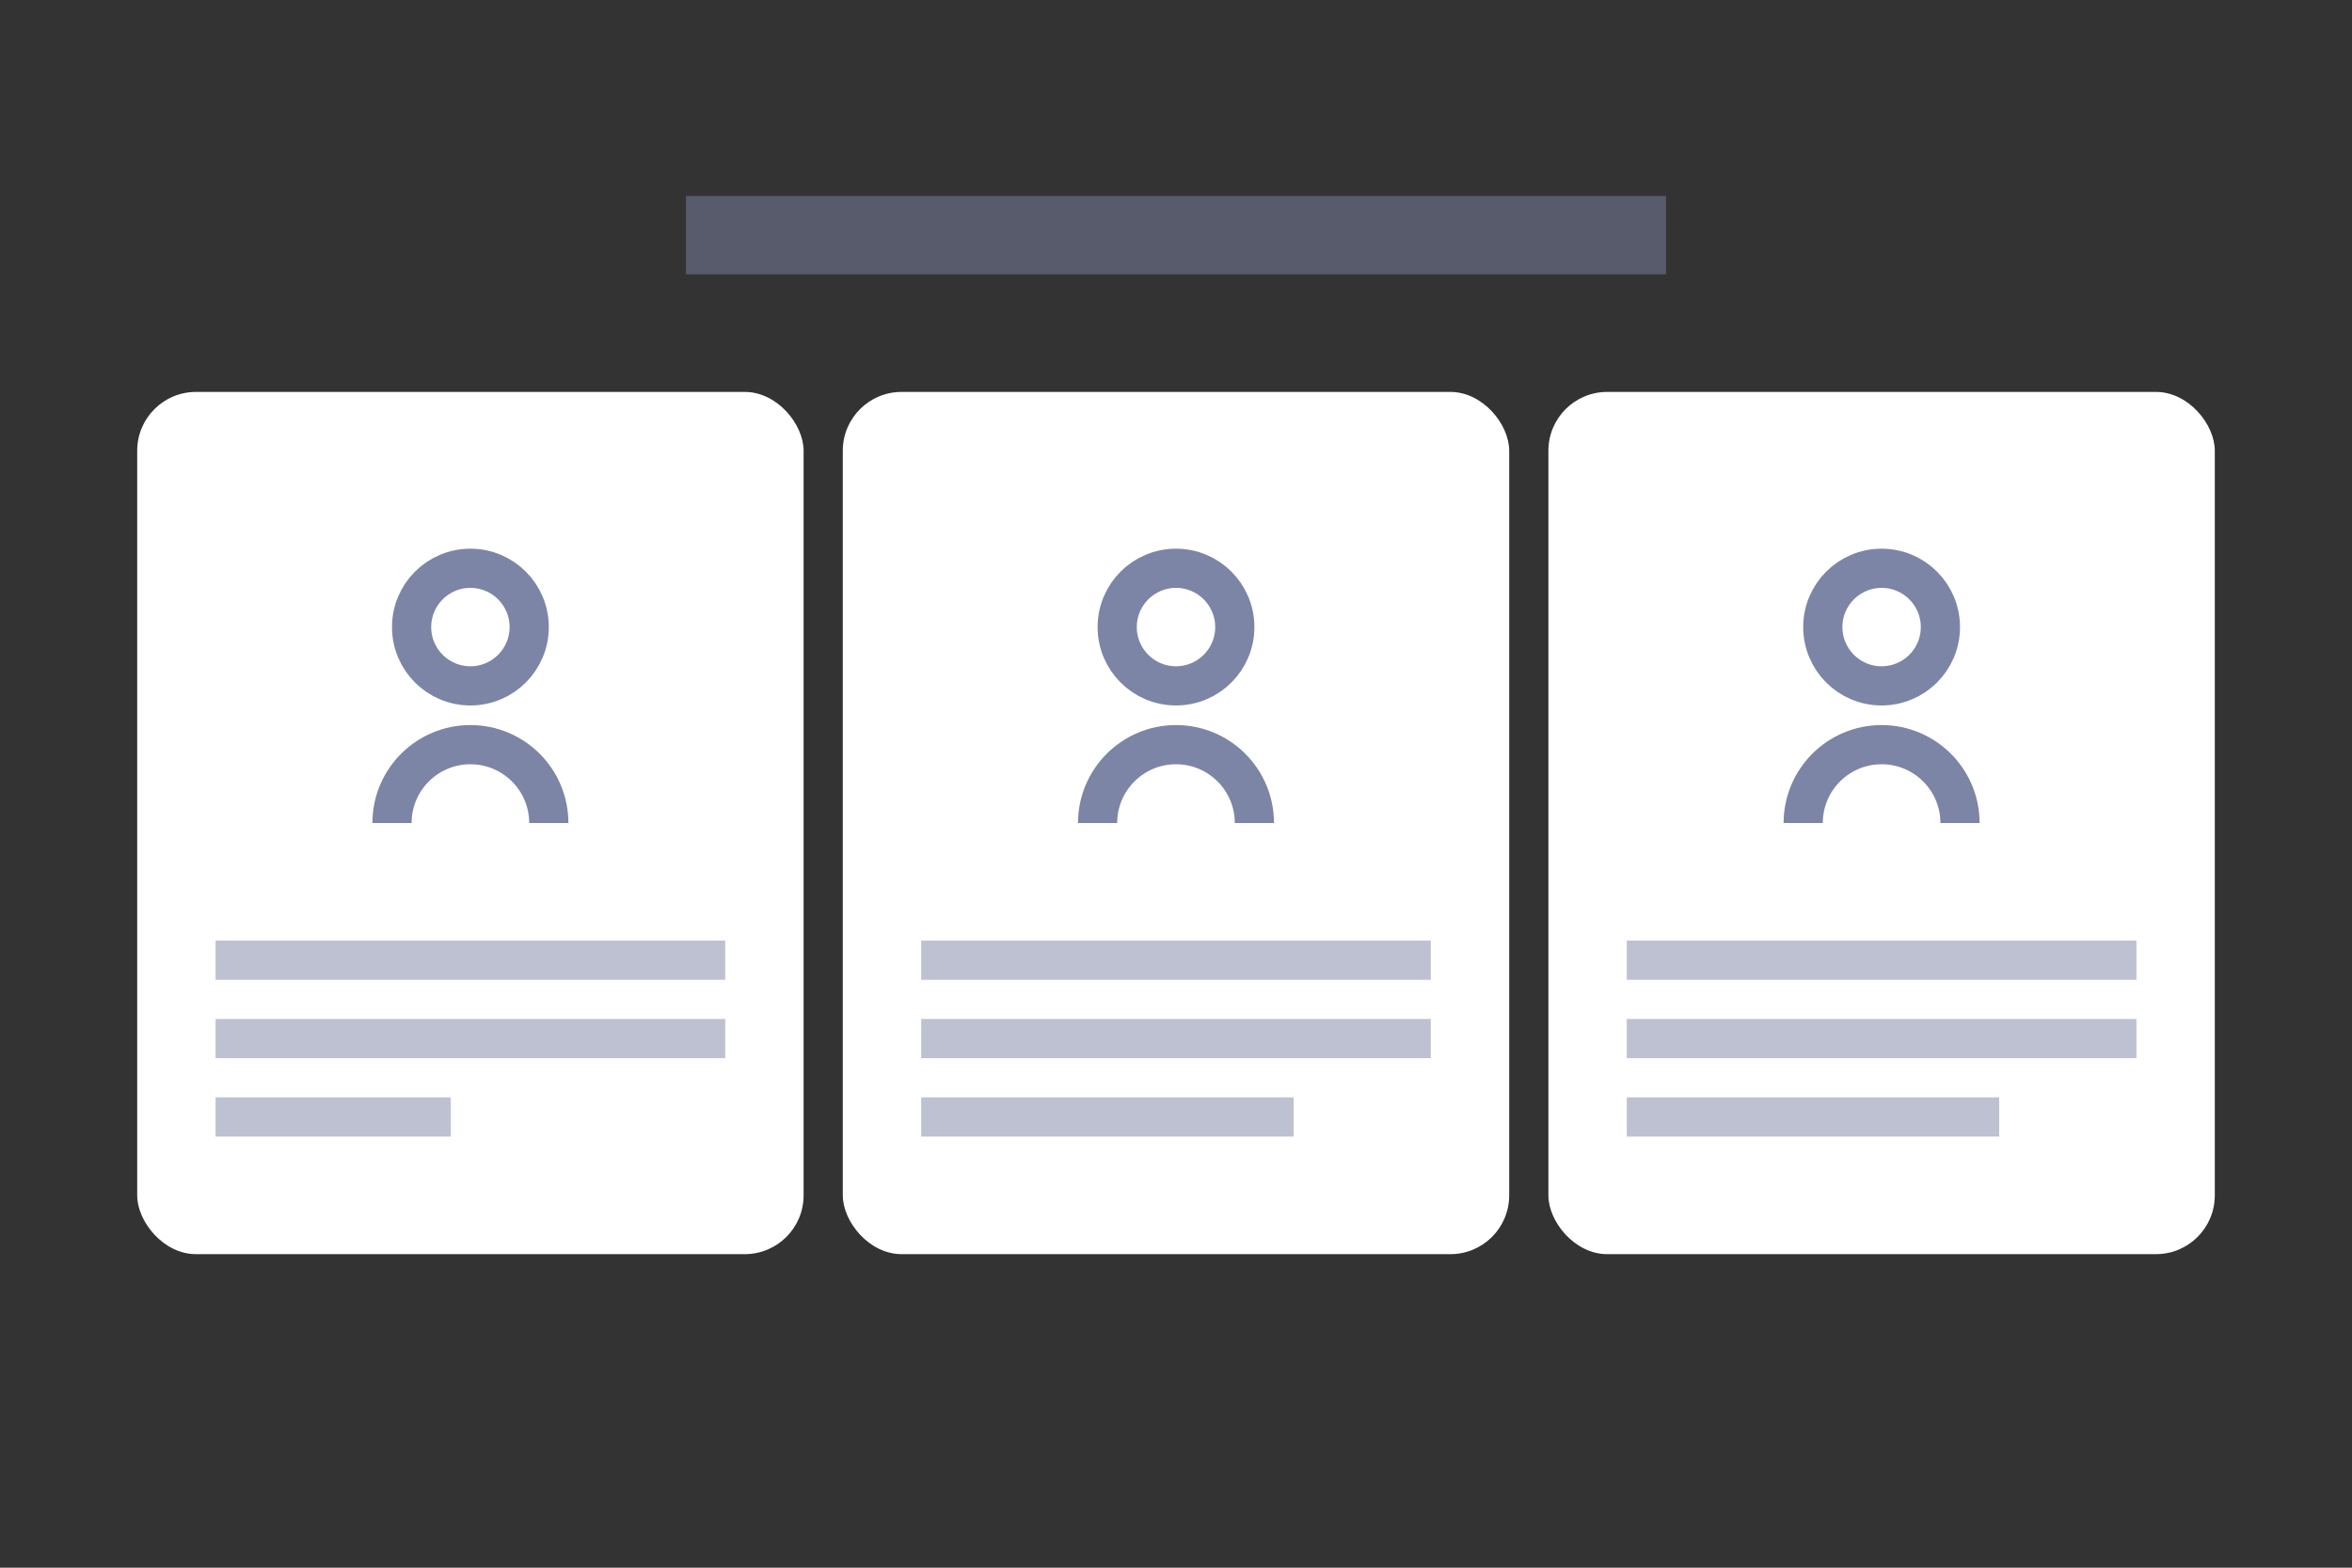 <svg width="120" height="80" viewBox="0 0 120 80" fill="none" xmlns="http://www.w3.org/2000/svg">
    <rect x="0" y="0" width="120" height="80" fill="#333333" stroke="none"/>
    <rect x="7" y="20" width="34" height="44" rx="3" fill="white"/>
    <circle cx="24" cy="32" r="3" stroke="#7C85A6" stroke-width="2"/>
    <path d="M28 42C28 39.791 26.209 38 24 38C21.791 38 20 39.791 20 42" stroke="#7C85A6" stroke-width="2"/>
    <rect x="43" y="20" width="34" height="44" rx="3" fill="white"/>
    <rect x="79" y="20" width="34" height="44" rx="3" fill="white"/>
    <rect x="47" y="48" width="26" height="2" fill="#7C85A6" fill-opacity="0.5"/>
    <rect x="83" y="48" width="26" height="2" fill="#7C85A6" fill-opacity="0.5"/>
    <rect x="47" y="52" width="26" height="2" fill="#7C85A6" fill-opacity="0.5"/>
    <rect x="83" y="52" width="26" height="2" fill="#7C85A6" fill-opacity="0.5"/>
    <rect x="47" y="56" width="19" height="2" fill="#7C85A6" fill-opacity="0.5"/>
    <rect x="83" y="56" width="19" height="2" fill="#7C85A6" fill-opacity="0.5"/>
    <rect x="35" y="10" width="50" height="4" fill="#7C85A6" fill-opacity="0.5"/>
    <rect x="11" y="48" width="26" height="2" fill="#7C85A6" fill-opacity="0.5"/>
    <circle cx="60" cy="32" r="3" stroke="#7C85A6" stroke-width="2"/>
    <path d="M64 42C64 39.791 62.209 38 60 38C57.791 38 56 39.791 56 42" stroke="#7C85A6" stroke-width="2"/>
    <circle cx="96" cy="32" r="3" stroke="#7C85A6" stroke-width="2"/>
    <path d="M100 42C100 39.791 98.209 38 96 38C93.791 38 92 39.791 92 42" stroke="#7C85A6" stroke-width="2"/>
    <rect x="11" y="52" width="26" height="2" fill="#7C85A6" fill-opacity="0.5"/>
    <rect x="11" y="56" width="12" height="2" fill="#7C85A6" fill-opacity="0.5"/>
</svg>